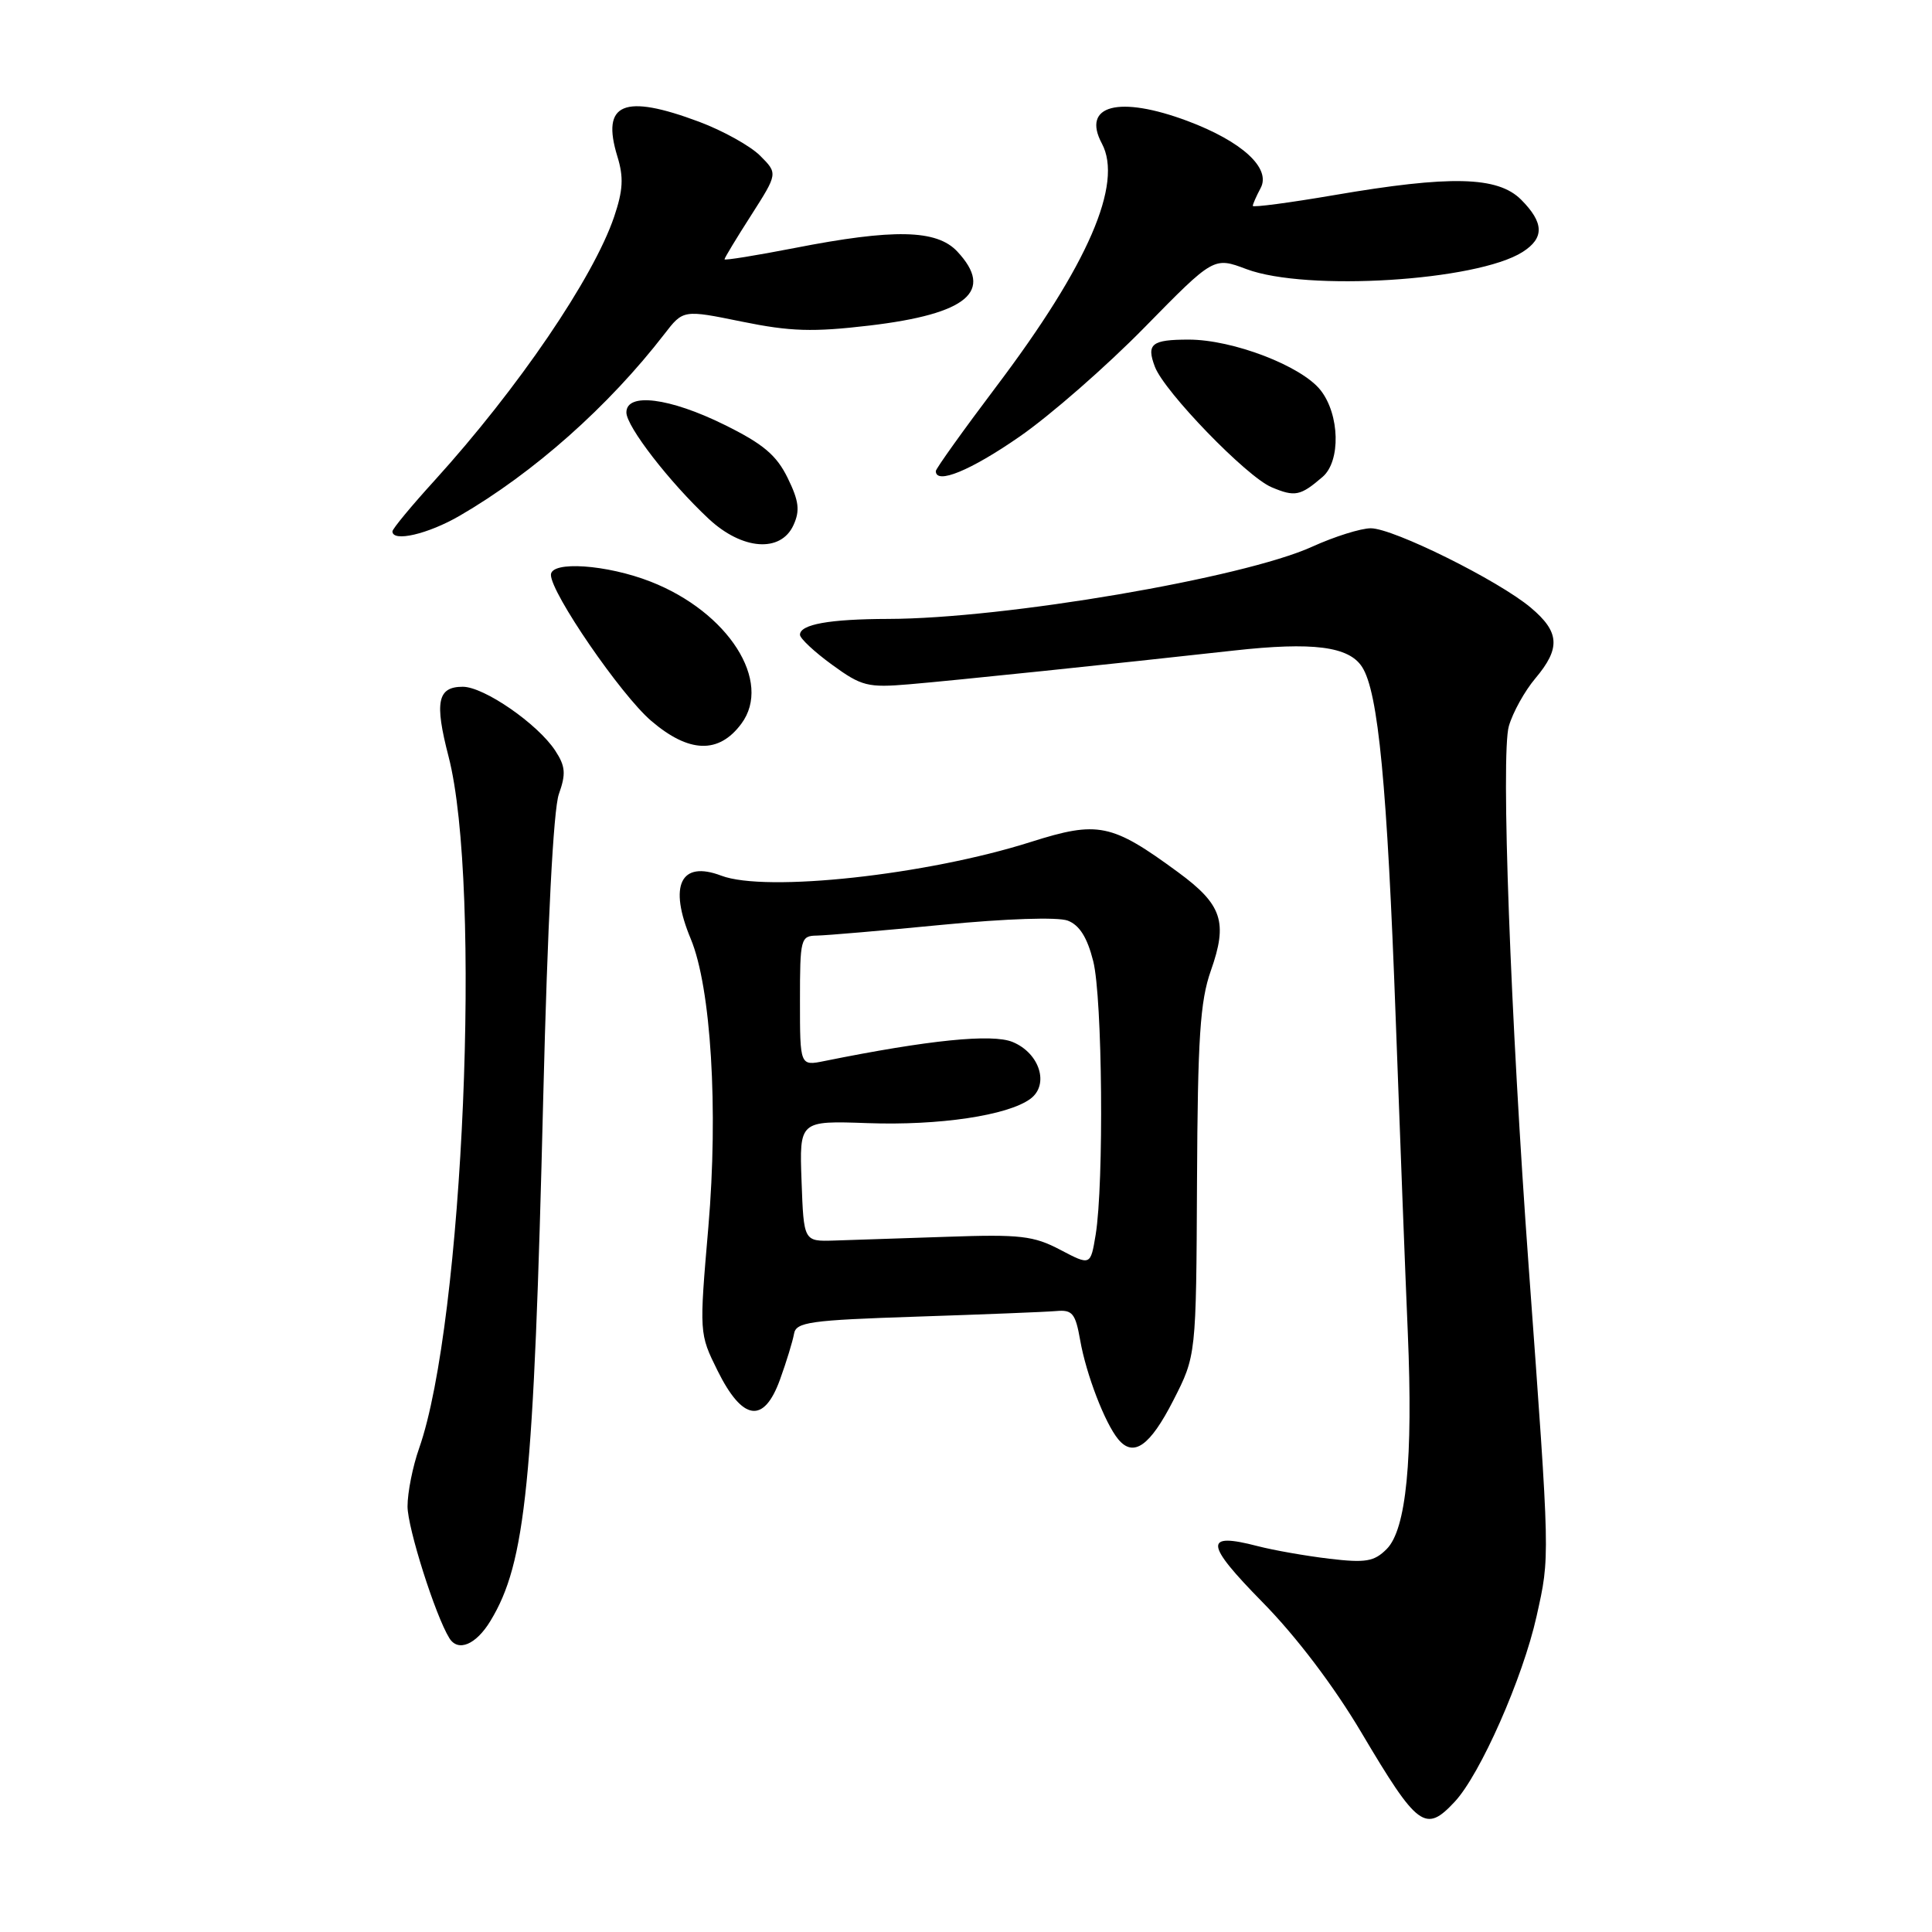 <?xml version="1.0" encoding="UTF-8" standalone="no"?>
<!DOCTYPE svg PUBLIC "-//W3C//DTD SVG 1.1//EN" "http://www.w3.org/Graphics/SVG/1.1/DTD/svg11.dtd" >
<svg xmlns="http://www.w3.org/2000/svg" xmlns:xlink="http://www.w3.org/1999/xlink" version="1.1" viewBox="0 0 256 256">
 <g >
 <path fill="currentColor"
d=" M 192.75 238.75 C 196.14 235.13 201.79 222.32 203.60 214.18 C 205.39 206.13 205.41 206.97 202.57 168.00 C 200.14 134.79 198.86 99.90 199.93 96.22 C 200.45 94.41 202.03 91.56 203.44 89.89 C 206.81 85.89 206.67 83.74 202.84 80.52 C 198.57 76.92 184.62 70.00 181.64 70.00 C 180.32 70.00 176.82 71.10 173.87 72.44 C 164.75 76.59 133.11 81.98 117.70 82.01 C 109.90 82.03 106.00 82.73 106.00 84.11 C 106.00 84.59 107.91 86.38 110.25 88.08 C 114.16 90.93 114.98 91.14 120.50 90.67 C 126.41 90.17 147.84 87.94 163.50 86.20 C 173.95 85.04 178.73 85.65 180.48 88.37 C 182.63 91.68 183.81 104.03 184.94 135.00 C 185.51 150.68 186.23 169.38 186.54 176.58 C 187.25 193.34 186.34 202.66 183.74 205.26 C 182.08 206.92 180.96 207.11 176.15 206.54 C 173.04 206.17 168.77 205.42 166.65 204.87 C 159.50 203.01 159.62 204.49 167.27 212.28 C 171.76 216.84 176.73 223.40 180.39 229.57 C 187.85 242.15 188.87 242.91 192.75 238.75 Z  M 64.98 214.79 C 69.67 207.08 70.73 196.61 71.98 145.50 C 72.55 122.36 73.33 107.28 74.05 105.23 C 75.01 102.53 74.93 101.54 73.57 99.46 C 71.24 95.91 64.13 91.00 61.32 91.00 C 57.97 91.00 57.56 93.01 59.43 100.22 C 63.87 117.34 61.40 175.27 55.53 191.92 C 54.69 194.30 54.00 197.76 54.00 199.60 C 54.00 202.45 57.68 214.06 59.54 217.06 C 60.69 218.93 63.07 217.94 64.98 214.79 Z  M 155.47 185.56 C 158.50 179.63 158.50 179.63 158.61 156.57 C 158.70 137.50 159.02 132.66 160.44 128.63 C 162.72 122.18 161.95 119.87 156.11 115.58 C 147.29 109.10 145.50 108.74 136.60 111.56 C 122.79 115.95 101.47 118.27 95.57 116.03 C 90.18 113.98 88.57 117.32 91.53 124.41 C 94.21 130.84 95.20 146.97 93.86 162.60 C 92.65 176.67 92.65 176.71 95.07 181.60 C 98.39 188.30 101.21 188.71 103.35 182.81 C 104.21 180.44 105.04 177.71 105.21 176.75 C 105.47 175.18 107.26 174.93 121.50 174.46 C 130.30 174.17 138.60 173.84 139.96 173.72 C 142.10 173.53 142.50 174.02 143.13 177.59 C 143.92 182.10 146.41 188.59 148.18 190.72 C 150.20 193.15 152.38 191.61 155.47 185.56 Z  M 98.23 95.90 C 102.39 90.31 96.51 81.10 86.21 77.07 C 80.41 74.80 73.00 74.29 73.00 76.17 C 73.00 78.58 82.26 92.07 86.28 95.51 C 91.29 99.80 95.24 99.93 98.23 95.90 Z  M 105.14 69.58 C 106.02 67.66 105.87 66.39 104.37 63.33 C 102.89 60.31 101.13 58.82 96.00 56.29 C 88.74 52.70 83.00 51.97 83.00 54.65 C 83.00 56.51 88.70 63.88 93.91 68.75 C 98.35 72.89 103.46 73.27 105.14 69.58 Z  M 60.91 68.34 C 70.73 62.64 80.64 53.84 88.03 44.27 C 90.53 41.03 90.53 41.03 98.32 42.62 C 104.74 43.93 107.70 44.02 115.18 43.14 C 128.21 41.60 131.78 38.59 126.83 33.31 C 124.10 30.41 118.43 30.29 105.25 32.87 C 100.16 33.86 96.00 34.53 96.00 34.36 C 96.00 34.18 97.59 31.55 99.54 28.51 C 103.07 22.98 103.07 22.98 100.72 20.63 C 99.43 19.34 95.80 17.32 92.65 16.14 C 82.63 12.39 79.64 13.66 81.80 20.71 C 82.66 23.49 82.56 25.22 81.37 28.74 C 78.62 36.82 68.66 51.46 57.59 63.66 C 54.51 67.04 52.00 70.08 52.00 70.41 C 52.00 71.87 56.72 70.77 60.91 68.34 Z  M 175.25 63.19 C 177.67 61.11 177.53 54.94 174.98 51.70 C 172.45 48.49 163.36 45.00 157.52 45.00 C 152.59 45.00 151.88 45.57 153.03 48.60 C 154.28 51.91 165.19 63.18 168.49 64.56 C 171.59 65.87 172.31 65.72 175.25 63.19 Z  M 135.09 57.86 C 139.17 55.04 146.62 48.52 151.66 43.38 C 160.83 34.03 160.83 34.03 165.16 35.66 C 173.12 38.64 195.69 37.24 201.75 33.39 C 204.66 31.54 204.60 29.51 201.55 26.45 C 198.45 23.36 192.21 23.21 176.75 25.86 C 170.84 26.87 166.00 27.51 166.00 27.28 C 166.00 27.06 166.47 25.99 167.04 24.92 C 168.45 22.29 164.58 18.74 157.35 16.03 C 148.26 12.63 143.29 13.93 146.00 19.01 C 148.85 24.33 144.18 35.10 132.05 51.17 C 127.62 57.04 124.00 62.11 124.00 62.42 C 124.00 64.25 128.62 62.35 135.09 57.86 Z  M 140.50 165.61 C 136.97 163.75 135.19 163.54 125.50 163.88 C 119.45 164.08 112.70 164.31 110.50 164.38 C 106.50 164.50 106.50 164.50 106.21 156.50 C 105.92 148.50 105.92 148.50 114.96 148.82 C 124.45 149.16 133.51 147.81 136.52 145.61 C 139.07 143.74 137.78 139.56 134.18 138.07 C 131.47 136.95 123.07 137.80 109.25 140.59 C 106.00 141.25 106.00 141.25 106.00 132.62 C 106.00 124.36 106.09 124.00 108.25 123.97 C 109.49 123.95 116.97 123.31 124.87 122.54 C 133.33 121.72 140.17 121.49 141.49 121.99 C 143.04 122.59 144.07 124.22 144.86 127.37 C 146.08 132.21 146.29 156.81 145.18 163.61 C 144.50 167.71 144.50 167.71 140.50 165.61 Z "/>
</g>
</svg>